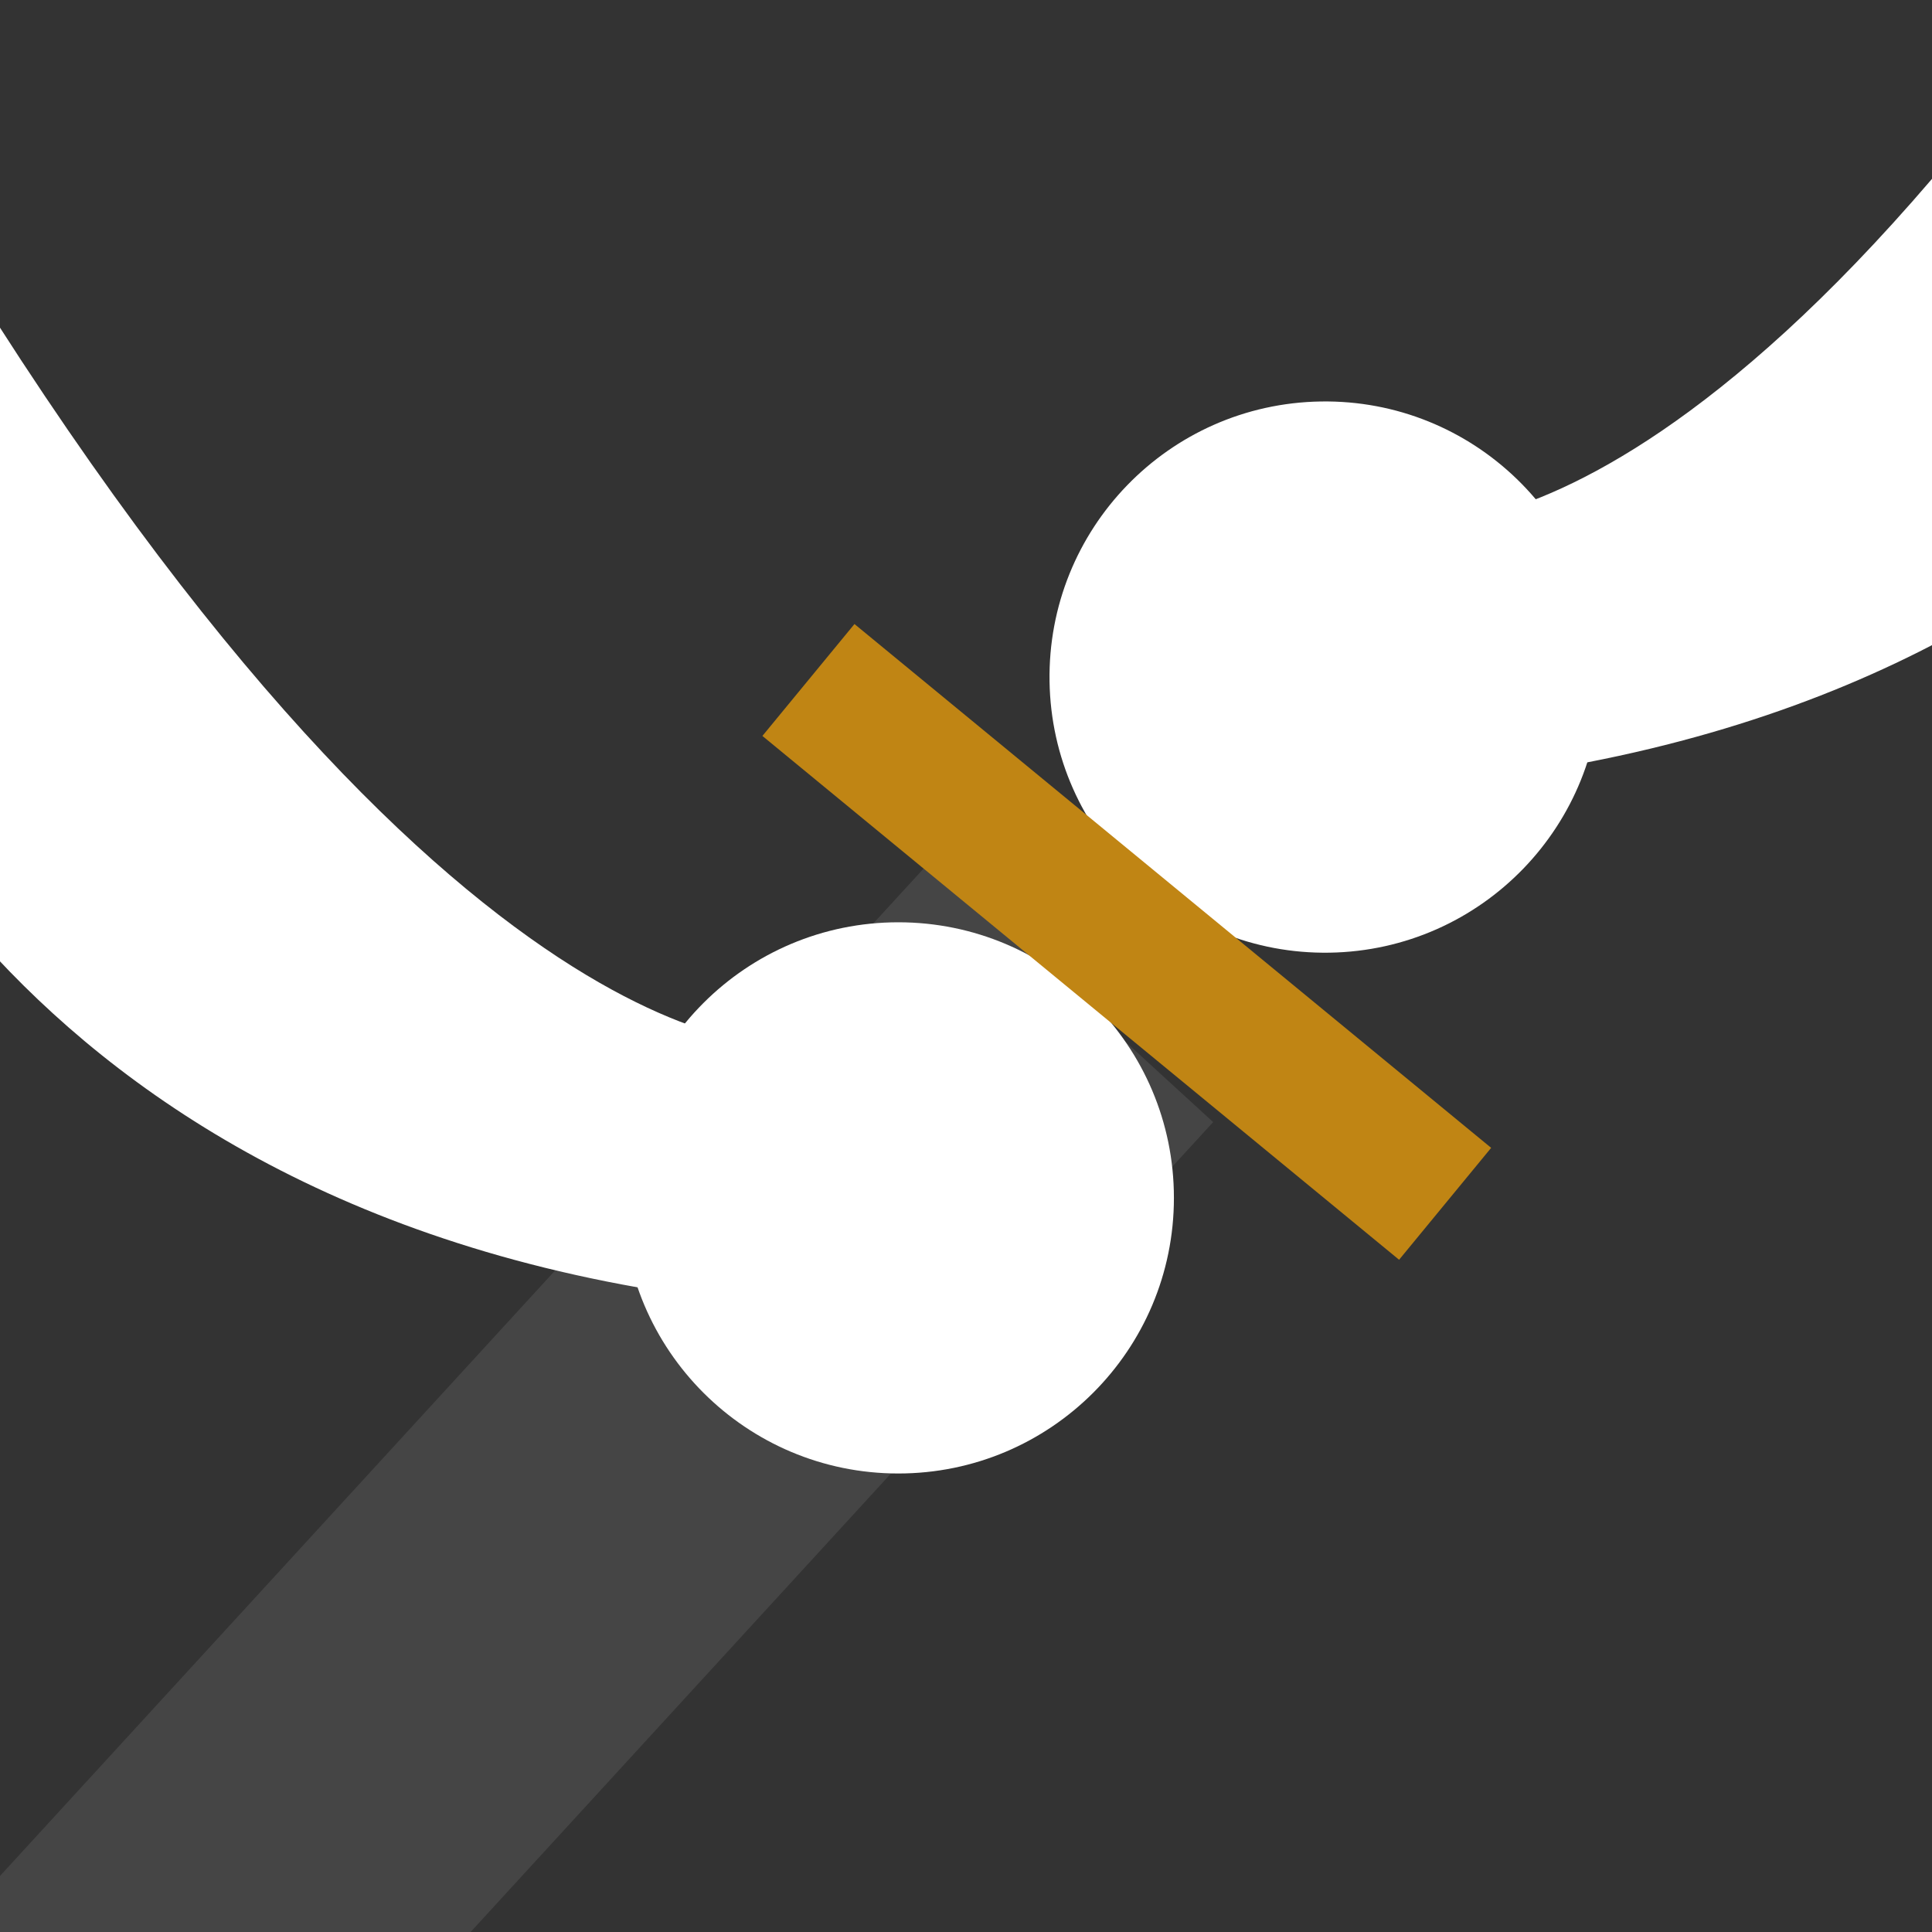 <?xml version="1.0" encoding="UTF-8" standalone="no"?>
<!-- Created with Inkscape (http://www.inkscape.org/) -->

<svg
   width="200mm"
   height="200mm"
   viewBox="0 0 200 200"
   version="1.1"
   id="svg5"
   inkscape:version="1.1 (c68e22c387, 2021-05-23)"
   sodipodi:docname="draw-sword.svg"
   xmlns:inkscape="http://www.inkscape.org/namespaces/inkscape"
   xmlns:sodipodi="http://sodipodi.sourceforge.net/DTD/sodipodi-0.dtd"
   xmlns="http://www.w3.org/2000/svg"
   xmlns:svg="http://www.w3.org/2000/svg">
  <rect x="0" y="0" width="200" height="200" fill="#333333" stroke="none"/>
  <sodipodi:namedview
     id="namedview7"
     pagecolor="#000000"
     bordercolor="#666666"
     borderopacity="1.0"
     inkscape:pageshadow="2"
     inkscape:pageopacity="0"
     inkscape:pagecheckerboard="0"
     inkscape:document-units="mm"
     showgrid="false"
     inkscape:zoom="0.51150168"
     inkscape:cx="88.953764"
     inkscape:cy="547.40778"
     inkscape:window-width="1920"
     inkscape:window-height="992"
     inkscape:window-x="-8"
     inkscape:window-y="-8"
     inkscape:window-maximized="1"
     inkscape:current-layer="layer1" />
  <defs
     id="defs2" />
  <g
     inkscape:label="Layer 1"
     inkscape:groupmode="layer"
     id="layer1">
    <rect
       style="fill:#454545;fill-opacity:1;stroke:none;stroke-width:5;stroke-linejoin:round;stroke-opacity:1"
       id="rect4606"
       width="253.978"
       height="39.83"
       x="-254.727"
       y="131.238"
       transform="rotate(-47.484)" />
    <g
       id="g3728">
      <circle
         style="fill:#ffffff;fill-opacity:1;stroke:none;stroke-width:5;stroke-linejoin:round"
         id="path1360"
         cx="92.993"
         cy="124.005"
         r="28.53" />
      <path
         style="fill:#ffffff;fill-opacity:1;stroke:#ffffff;stroke-width:0.265px;stroke-linecap:butt;stroke-linejoin:miter;stroke-opacity:1"
         d="m -8.047,21.214 -12.436,44.623 c 0,0 14.918,54.627 86.571,67.308 l 15.976,-24.887 c 0,0 -34.928,4.876 -90.111,-87.044 z"
         id="path2133"
         sodipodi:nodetypes="ccccc" />
    </g>
    <g
       id="g3728-7"
       transform="matrix(-1,0.016,0.016,1,228.187,-55.402)">
      <circle
         style="fill:#ffffff;fill-opacity:1;stroke:none;stroke-width:5;stroke-linejoin:round"
         id="path1360-2"
         cx="92.993"
         cy="124.005"
         r="28.53" />
      <path
         style="fill:#ffffff;fill-opacity:1;stroke:#ffffff;stroke-width:0.265px;stroke-linecap:butt;stroke-linejoin:miter;stroke-opacity:1"
         d="m -8.047,21.214 -12.436,44.623 c 0,0 14.918,54.627 86.571,67.308 l 15.976,-24.887 c 0,0 -34.928,4.876 -90.111,-87.044 z"
         id="path2133-4"
         sodipodi:nodetypes="ccccc" />
    </g>
    <rect
       style="fill:#c08514;fill-opacity:1;stroke:none;stroke-width:6.225;stroke-linejoin:round;stroke-opacity:1"
       id="rect3784"
       width="85.349"
       height="15.001"
       x="109.35"
       y="-6.312"
       transform="rotate(39.445)" />
  </g>
</svg>
